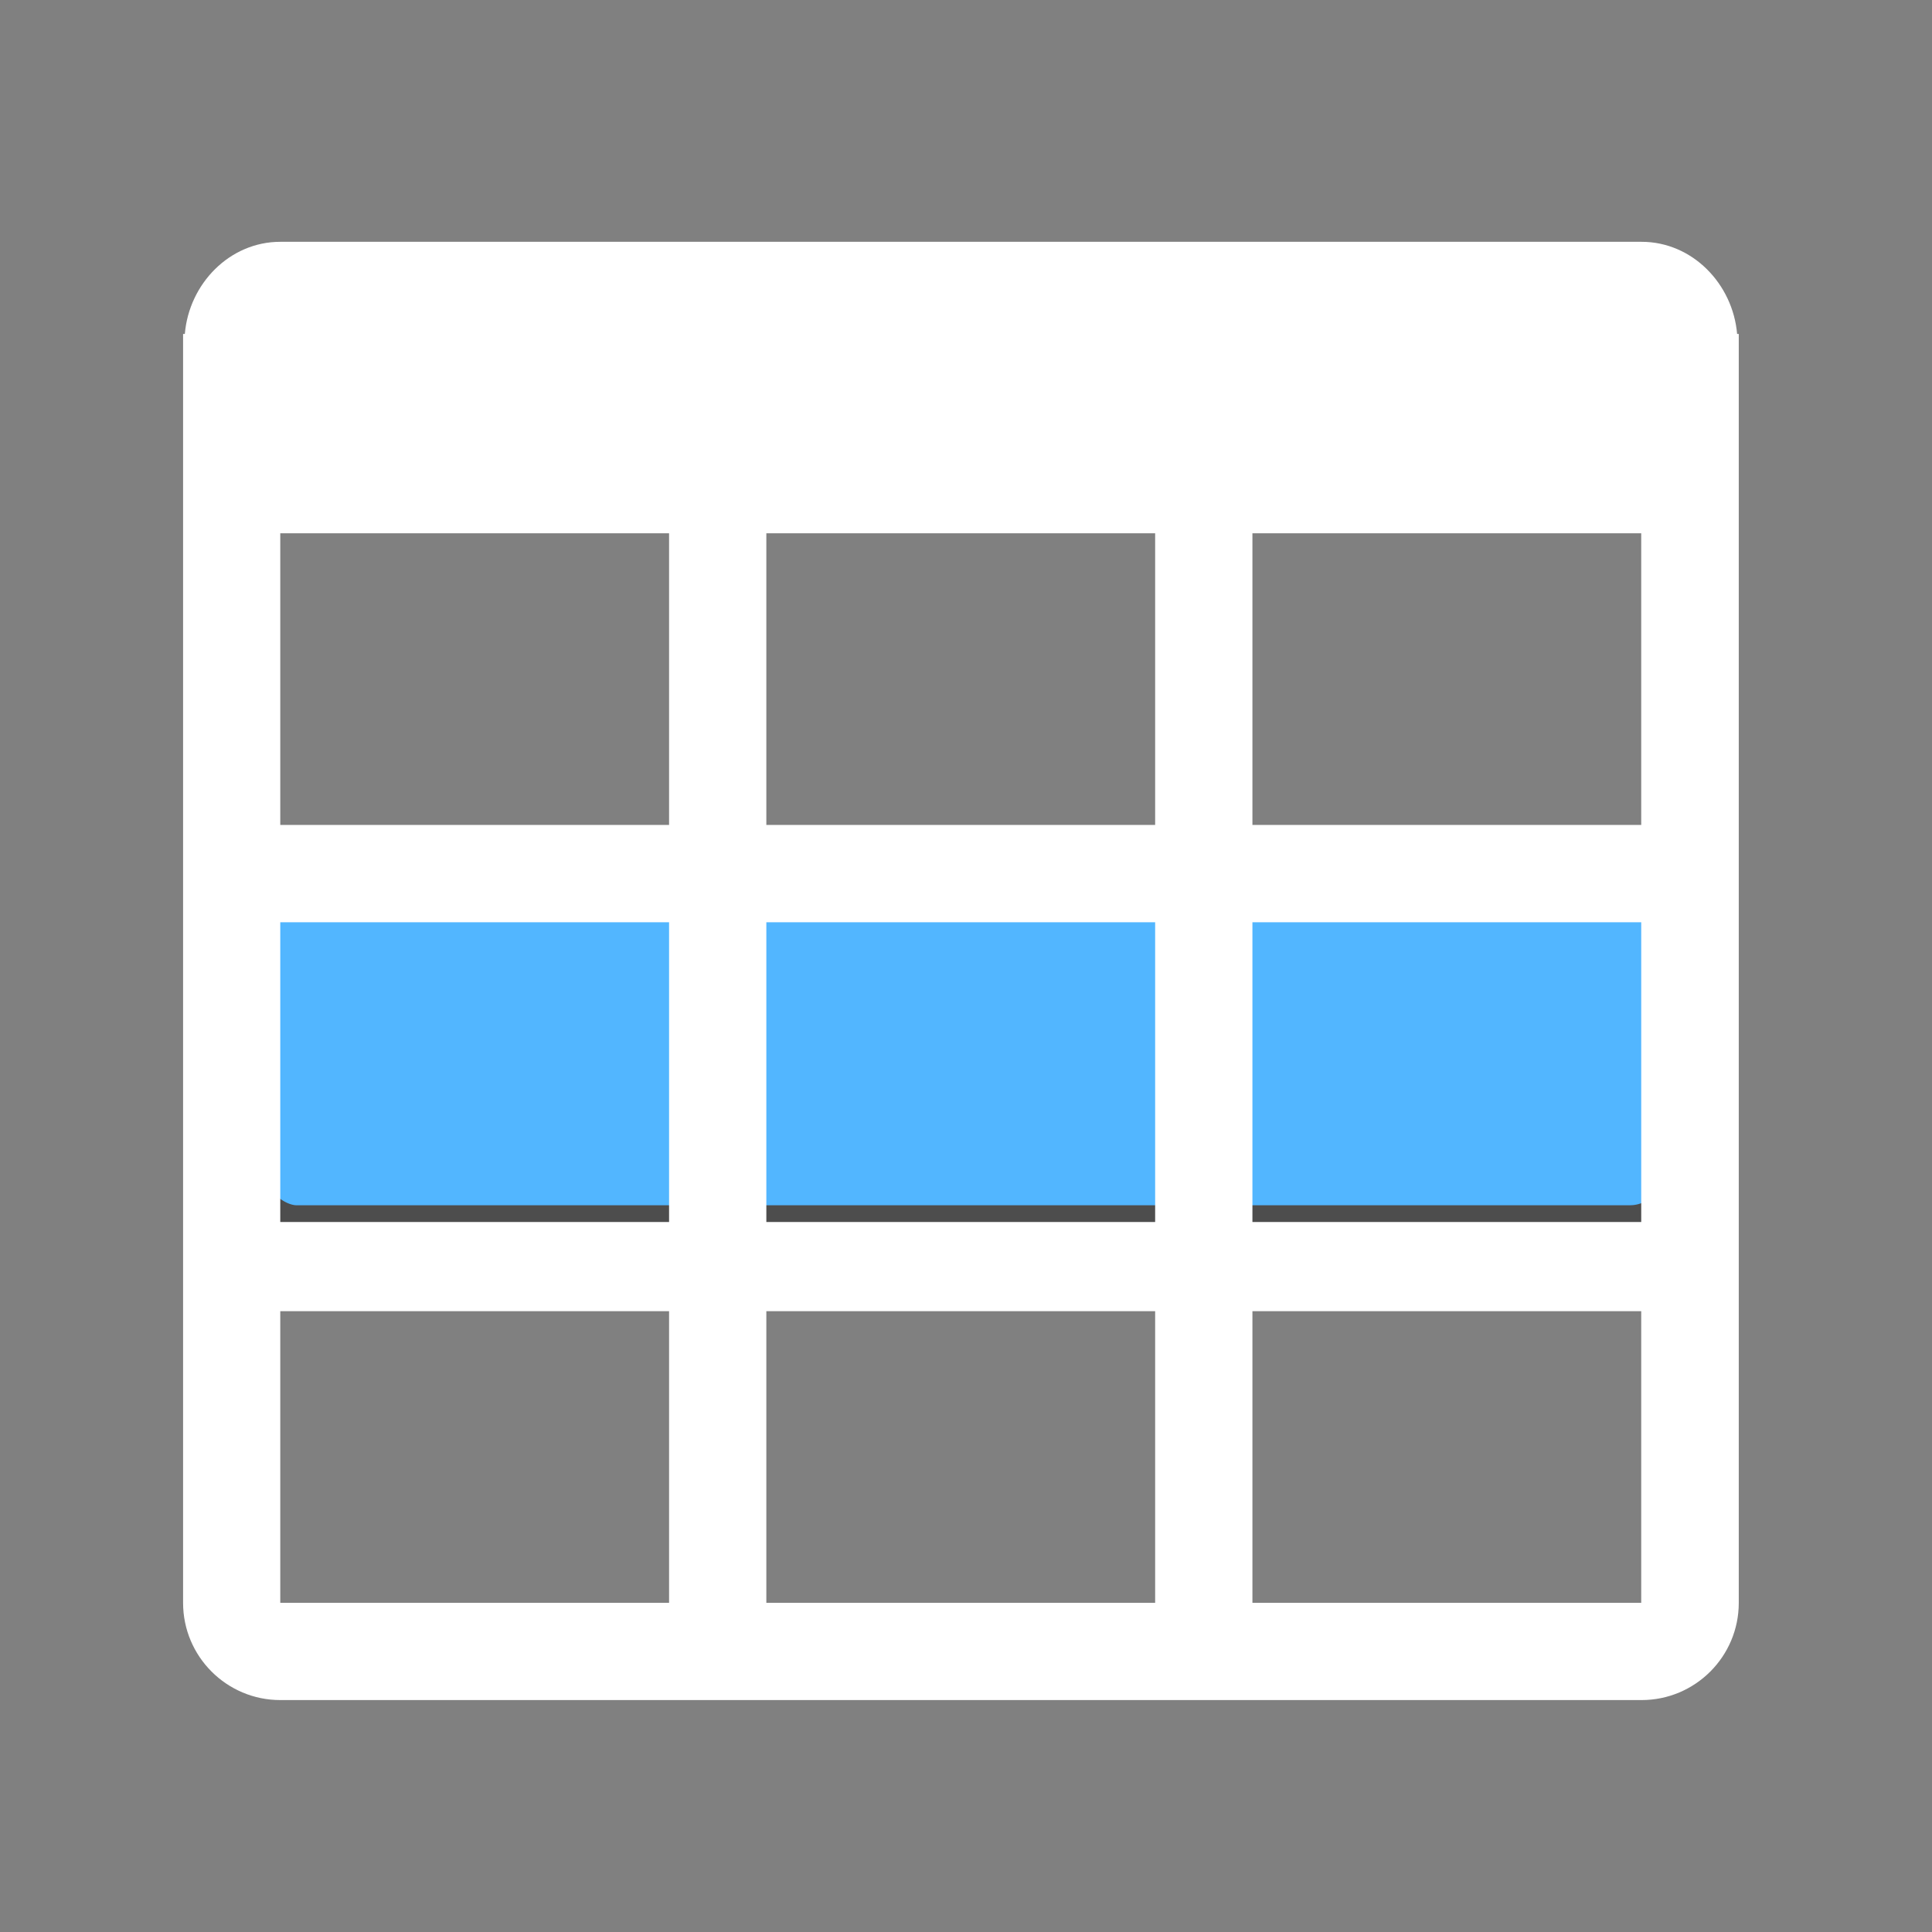 <svg viewBox="0 0 24 24" xmlns="http://www.w3.org/2000/svg"><rect x="0" y="0" width="24" height="24" fill="#808080" stroke="none"/><rect transform="matrix(0 1 1 0 350-532.36)" x="543.3" y="-347.1" width="4.427" height="18.13" rx=".781" fill="#52b6ff" stroke="#4d4d4d" stroke-linecap="round" stroke-linejoin="round" stroke-width=".79"/><path transform="matrix(-.038 0 0 .038 21.6 2.4)" d="m508 46.02c-1.367-16.37-14.59-30.13-31.21-30.13h-445c-16.62 0-29.84 13.76-31.24 30.13h-0.54v414.8c0 17.54 14.24 31.78 31.78 31.78h445c17.54 0 31.78-14.24 31.78-31.78v-414.8h-0.571m-349 414.8h-127.1v-95.35h127.1v95.35m0-124.5h-127.1v-97.99h127.1v97.99m0-129.8h-127.1v-95.35h127.1v95.35m158.9 254.3h-127.1v-95.35h127.1v95.35m0-124.5h-127.1v-97.99h127.1v97.99m0-129.8h-127.1v-95.35h127.1v95.35m158.9 254.3h-127.1v-95.35h127.1v95.35m0-124.5h-127.1v-97.99h127.1v97.99m0-129.8h-127.1v-95.35h127.1v95.35" fill="#fff"/></svg>
